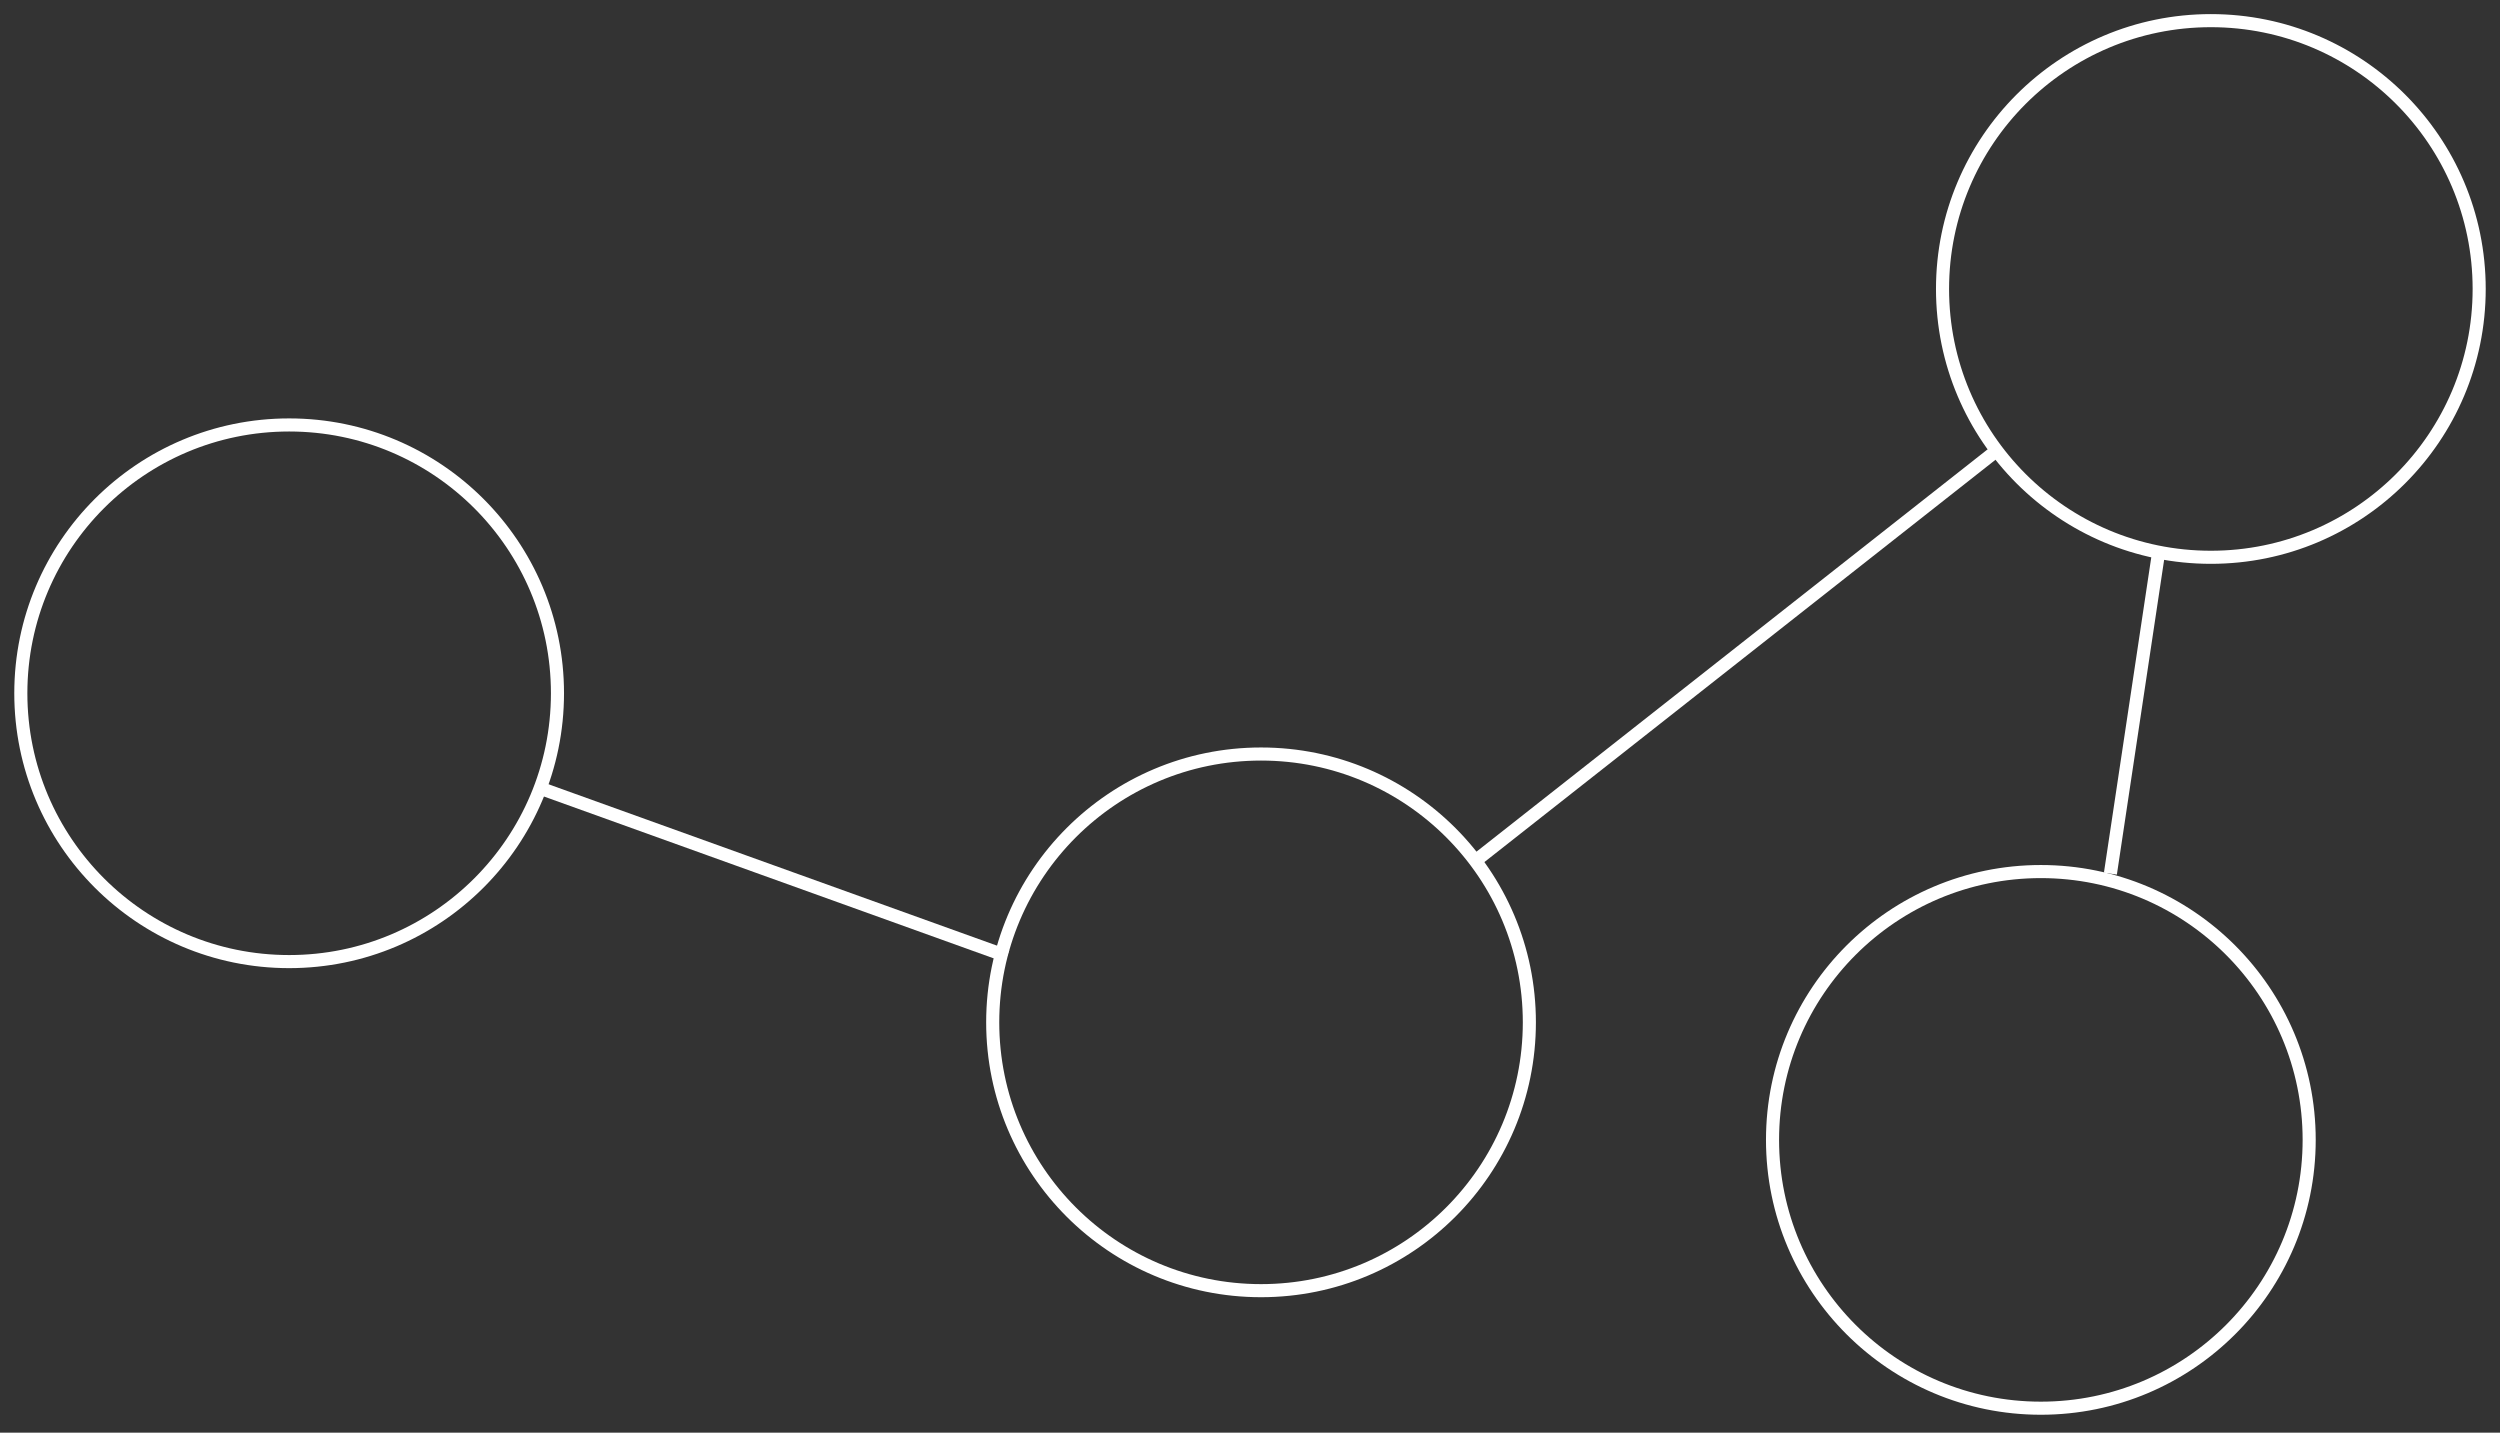 <svg xmlns="http://www.w3.org/2000/svg" width="191" height="109.458" viewBox="0 0 191 109.458"><rect x="0" y="0" width="191" height="109.458" fill="#333333" stroke="none"/><circle fill="none" stroke="#FFF" stroke-miterlimit="10" cx="96.343" cy="78.107" r="20.5"/><circle fill="none" stroke="#FFF" stroke-miterlimit="10" cx="155.921" cy="87.087" r="20.5"/><circle fill="none" stroke="#FFF" stroke-miterlimit="10" cx="168.909" cy="22.077" r="20.5"/><circle fill="none" stroke="#FFF" stroke-miterlimit="10" cx="22.091" cy="52.966" r="20.5"/><path fill="none" stroke="#FFF" stroke-miterlimit="10" d="M152.49 34.464L112.73 65.76m-35.792 7.295L40.994 60.12m120.24 6.628l3.63-24.173"/></svg>